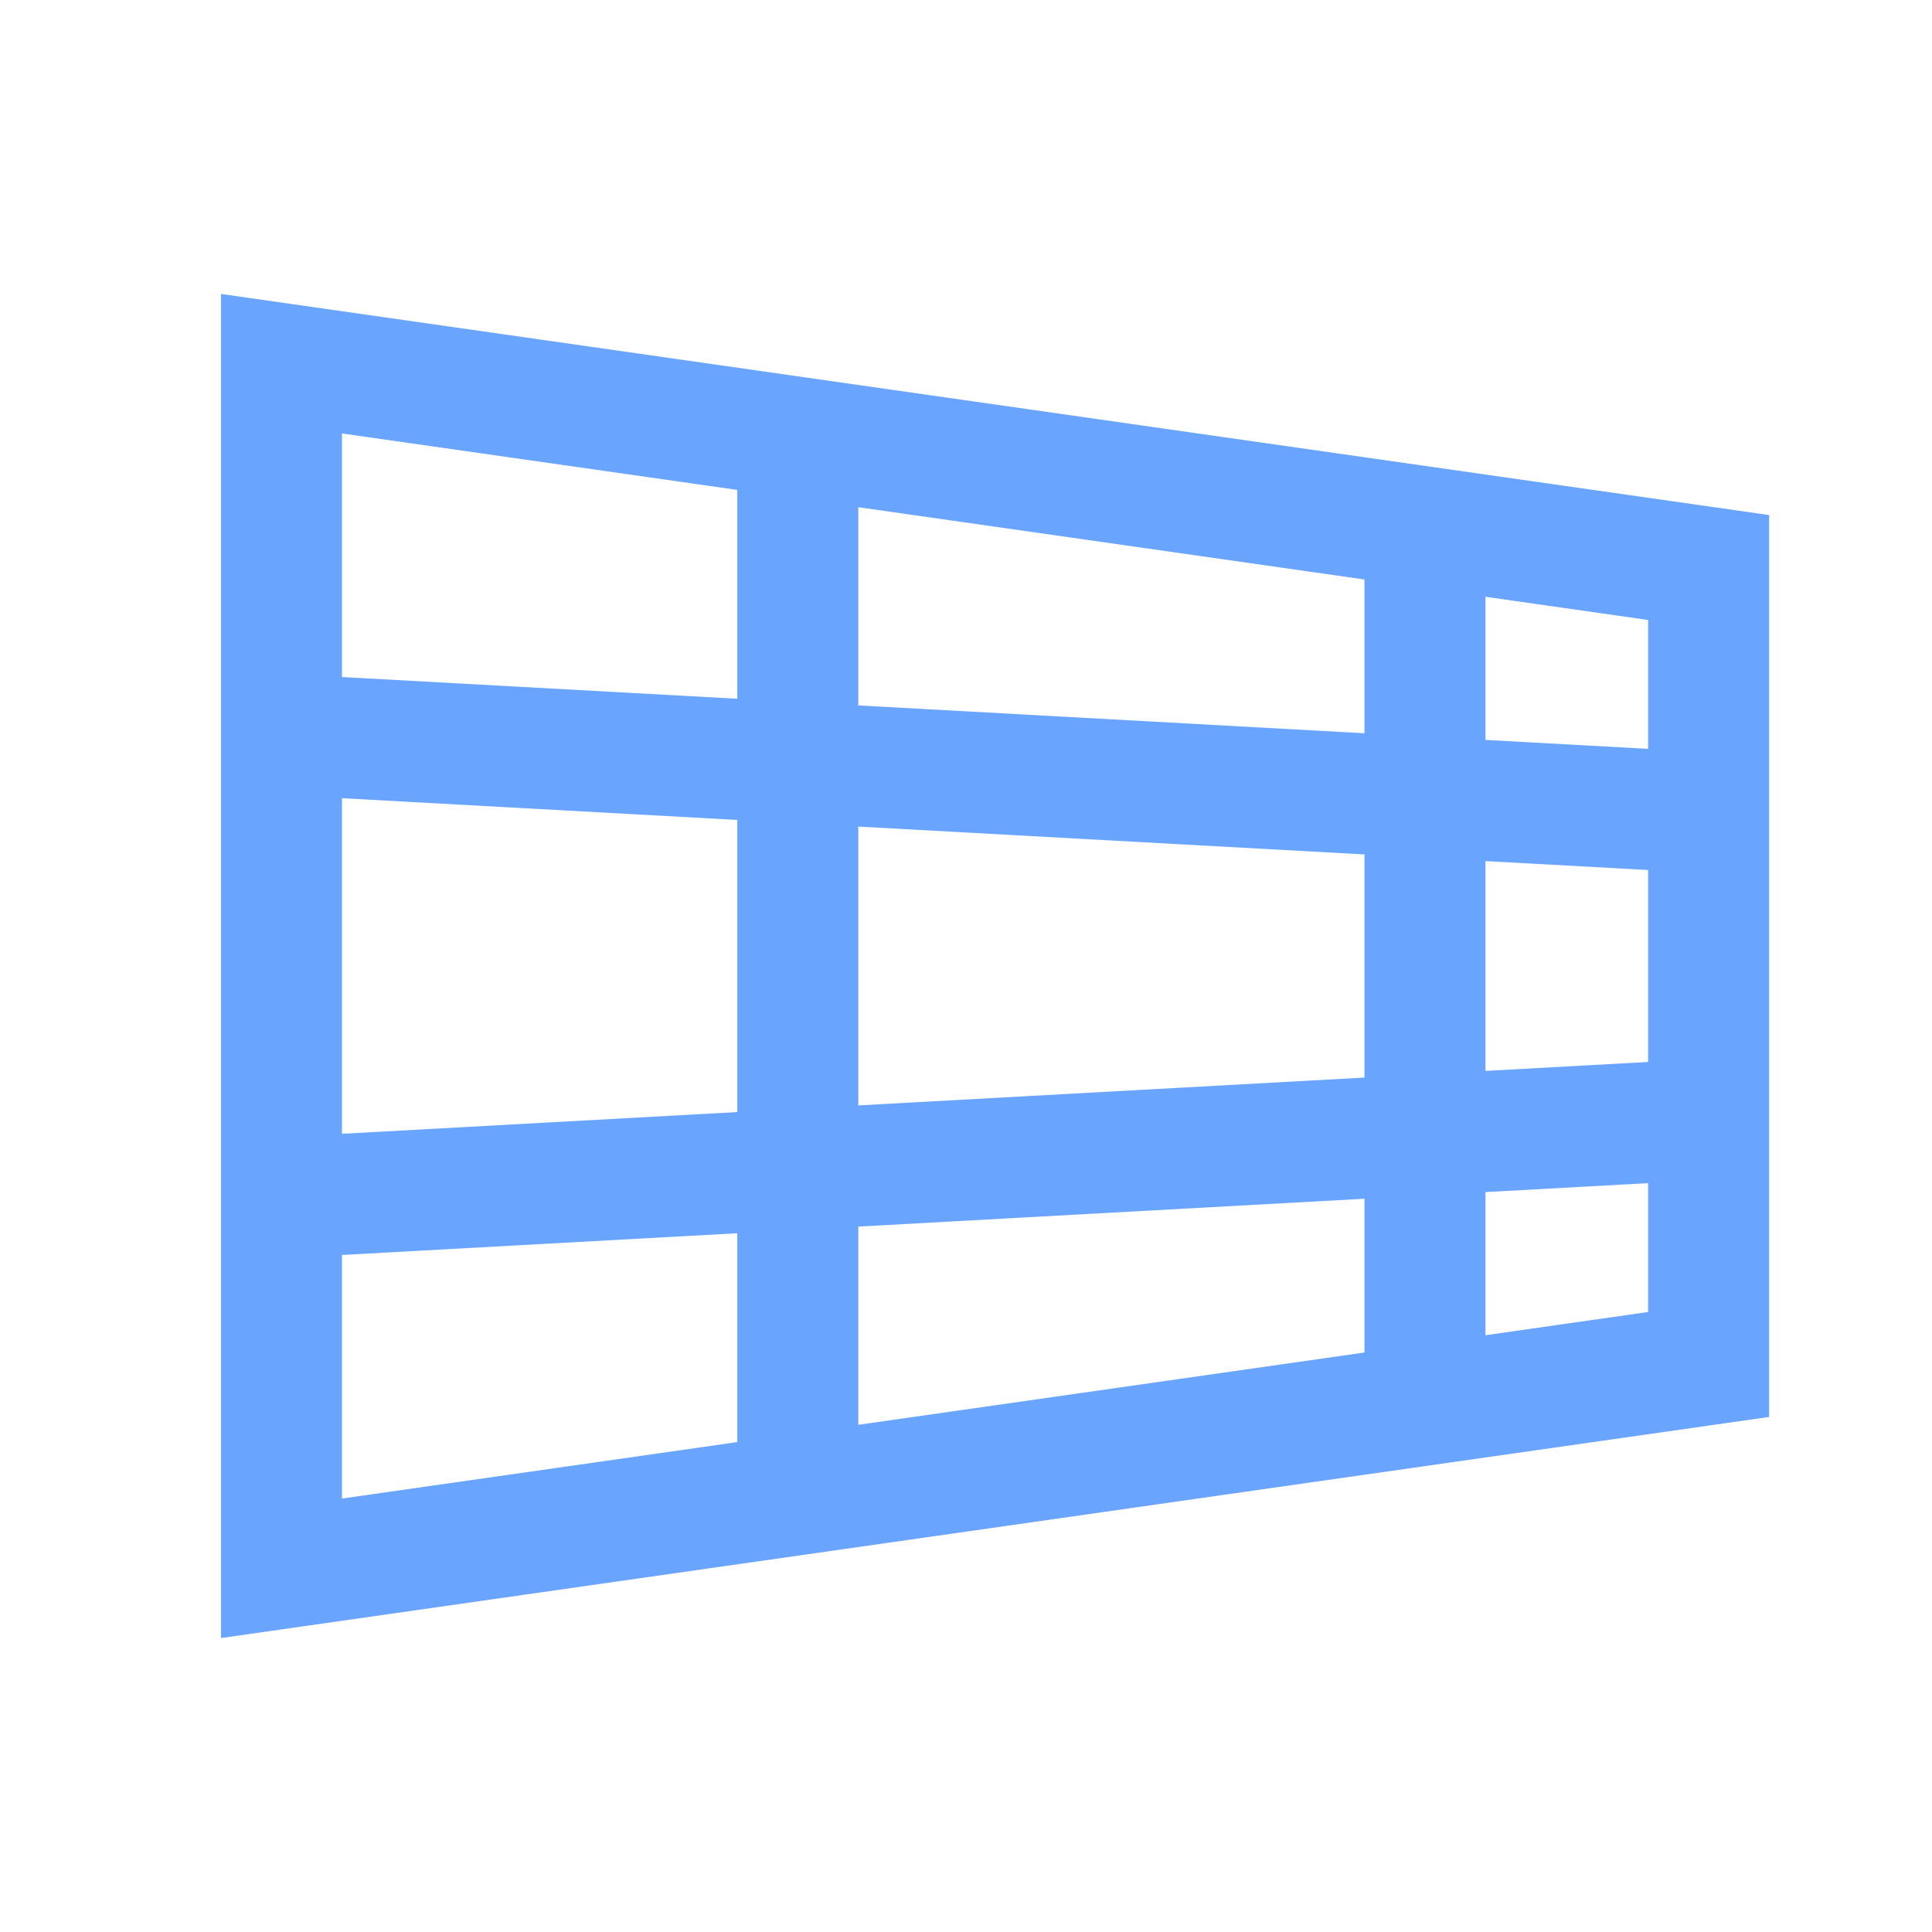 <svg xmlns="http://www.w3.org/2000/svg" xmlns:svg="http://www.w3.org/2000/svg" id="SVGRoot" width="16" height="16" version="1.1" viewBox="0 0 16 16"><g id="layer1" transform="translate(0,-8)"><path style="opacity:.7;fill:none;fill-opacity:1;fill-rule:nonzero;stroke:#2a7fff;stroke-width:1;stroke-linecap:butt;stroke-linejoin:miter;stroke-miterlimit:4;stroke-dasharray:none;stroke-dashoffset:2;stroke-opacity:1;paint-order:normal" id="path1207" d="m 21.5,18.5 h 13 m -13,-5 h 13 m -4,-3 v 11 m -5,-11 v 11 m -4,-11 h 13 v 11 h -13 z"/><path style="opacity:.7;fill:none;fill-opacity:1;fill-rule:nonzero;stroke:#d40000;stroke-width:1;stroke-linecap:butt;stroke-linejoin:miter;stroke-miterlimit:4;stroke-dasharray:none;stroke-dashoffset:2;stroke-opacity:1;paint-order:normal" id="rect1209" d="m -18.5,10.5 13,2 v 7 l -13,2 z"/><path id="path892" d="m 6.607,11.622 v 8.755 m 5.194,-8.013 v 7.271 M 14.15,17.269 2.331,17.919 M 14.15,14.731 2.331,14.081 M 14.15,19.3 2.331,20.988 V 11.012 L 14.15,12.7 Z" style="opacity:.7;fill:none;fill-opacity:1;fill-rule:nonzero;stroke:#2a7fff;stroke-width:1.002;stroke-linecap:butt;stroke-linejoin:miter;stroke-miterlimit:4;stroke-dasharray:none;stroke-dashoffset:2;stroke-opacity:1;paint-order:normal"/></g></svg>